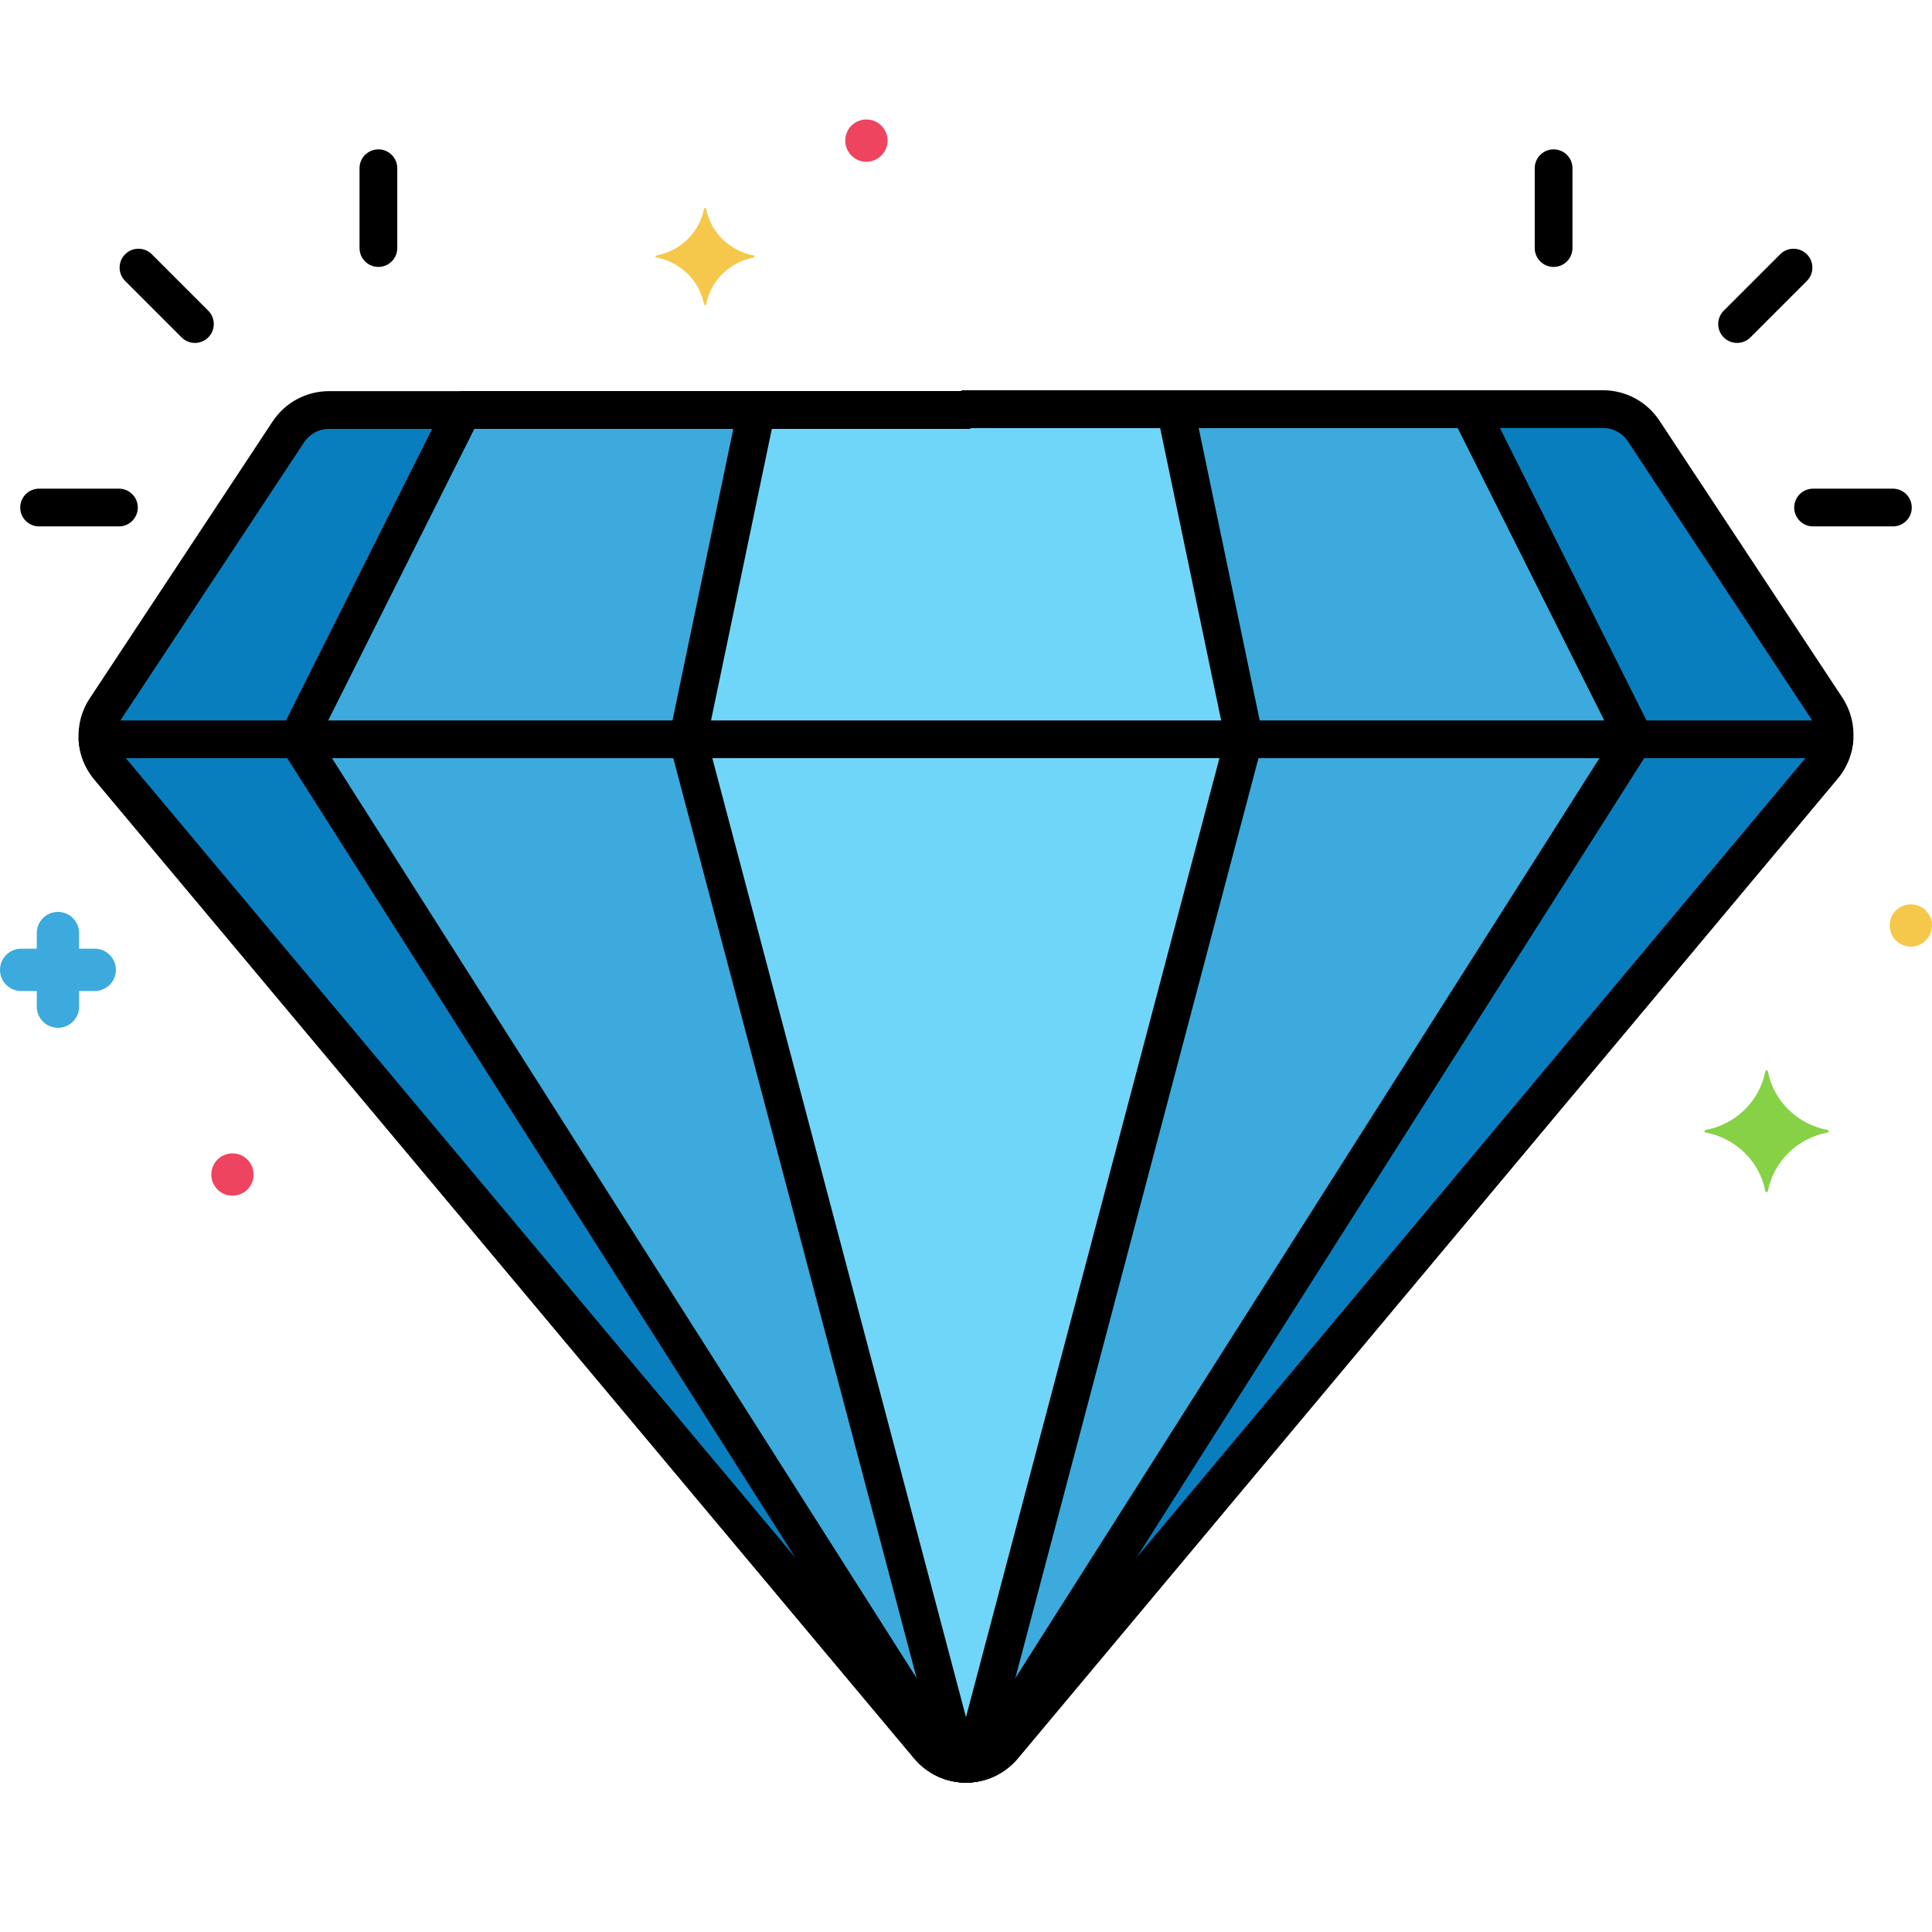 <svg enable-background="new 0 0 256 256" height="512" viewBox="0 0 256 256" width="512" xmlns="http://www.w3.org/2000/svg"><path d="m242.042 93.824-24.248-36.715c-1.196-1.811-3.222-2.901-5.392-2.901h-84.403v.121h-84.402c-2.17 0-4.196 1.089-5.392 2.901l-24.247 36.714c-1.574 2.384-1.396 5.519.438 7.71l108.647 129.742c2.583 3.085 7.328 3.084 9.91-.002l108.653-129.861c1.833-2.191 2.01-5.325.436-7.709z" fill="#087ebf"/><path d="m125.348 233.143c1.681.753 3.621.753 5.301-.001l85.912-135.301-21.869-43.632h-66.693v.121h-66.693l-21.869 43.632z" fill="#3caadc"/><path d="m127.024 233.627c.647.098 1.303.097 1.95-.001l35.885-135.786-9.102-43.632h-27.758v.121h-27.758l-9.101 43.633z" fill="#70d6f9"/><path d="m253.745 119.883c-1.849-.334-3.355 1.047-3.355 2.749 0 1.549 1.249 2.805 2.805 2.805 1.526 0 2.805-1.258 2.805-2.805 0-1.351-.978-2.507-2.255-2.749z" fill="#f5c84c"/><path d="m31.355 152.883c-1.866-.337-3.355 1.068-3.355 2.749 0 1.28.901 2.493 2.255 2.749 1.853.345 3.354-1.077 3.354-2.749 0-1.351-.978-2.507-2.254-2.749z" fill="#ef4460"/><path d="m115.355 15.883c-1.851-.334-3.355 1.05-3.355 2.749 0 1.482 1.186 2.805 2.805 2.805 1.508 0 2.805-1.249 2.805-2.805-.001-1.349-.977-2.507-2.255-2.749z" fill="#ef4460"/><path d="m242.164 149.723c-3.995-.744-7.144-3.829-7.904-7.743-.038-.197-.313-.197-.351 0-.76 3.914-3.908 6.999-7.904 7.743-.201.037-.201.306 0 .344 3.995.744 7.144 3.829 7.904 7.743.038.197.313.197.351 0 .76-3.914 3.908-6.999 7.904-7.743.201-.037.201-.306 0-.344z" fill="#87d147"/><path d="m99.88 33.851c-3.191-.594-5.705-3.058-6.312-6.184-.03-.157-.25-.157-.28 0-.607 3.126-3.121 5.589-6.312 6.184-.16.03-.16.244 0 .274 3.191.594 5.705 3.058 6.312 6.184.03.157.25.157.28 0 .607-3.126 3.121-5.589 6.312-6.184.16-.029.16-.244 0-.274z" fill="#f5c84c"/><path d="m12.553 125.707h-2.07v-2.07c0-1.549-1.256-2.805-2.805-2.805s-2.805 1.256-2.805 2.805v2.07h-2.068c-1.549 0-2.805 1.256-2.805 2.805s1.256 2.805 2.805 2.805h2.069v2.07c0 1.549 1.256 2.805 2.805 2.805s2.805-1.256 2.805-2.805v-2.07h2.07c1.549 0 2.805-1.256 2.805-2.805-.002-1.549-1.257-2.805-2.806-2.805z" fill="#3caadc"/><path d="m127.998 236.209c-2.66 0-5.165-1.169-6.872-3.209l-108.647-129.74c-2.524-3.016-2.774-7.412-.607-10.693l24.247-36.714c1.664-2.52 4.459-4.023 7.478-4.023h83.635c.242-.078.5-.12.768-.12h84.403c3.018 0 5.814 1.504 7.478 4.022l24.248 36.715v.001c2.165 3.279 1.917 7.675-.605 10.689l-108.653 129.861c-1.708 2.04-4.213 3.211-6.873 3.211zm-84.401-179.38c-1.334 0-2.57.665-3.306 1.779l-24.247 36.714c-.958 1.45-.847 3.395.269 4.728l108.646 129.74c.755.902 1.862 1.419 3.038 1.419s2.283-.518 3.038-1.42l108.653-129.861c1.115-1.332 1.225-3.275.267-4.727l-24.247-36.714c-.736-1.113-1.972-1.778-3.306-1.778h-83.635c-.242.078-.5.12-.768.12z"/><path d="m127.998 236.209c-2.66 0-5.165-1.169-6.872-3.209l-108.647-129.74c-1.215-1.452-1.928-3.223-2.062-5.121-.049-.692.191-1.373.665-1.881.473-.508 1.135-.796 1.829-.796h230.161c.702 0 1.371.295 1.845.812.474.519.708 1.212.645 1.91-.165 1.844-.871 3.556-2.04 4.952l-108.651 129.862c-1.708 2.04-4.213 3.211-6.873 3.211zm-111.34-135.747 108.301 129.328c.755.902 1.862 1.419 3.038 1.419s2.283-.518 3.038-1.42l108.206-129.327z"/><path d="m205.86 35.37c-1.381 0-2.5-1.119-2.5-2.5v-10.579c0-1.381 1.119-2.5 2.5-2.5s2.5 1.119 2.5 2.5v10.579c0 1.381-1.119 2.5-2.5 2.5z"/><path d="m250.82 69.751h-10.579c-1.381 0-2.5-1.119-2.5-2.5s1.119-2.5 2.5-2.5h10.579c1.381 0 2.5 1.119 2.5 2.5s-1.119 2.5-2.5 2.5z"/><path d="m230.171 45.439c-.64 0-1.279-.244-1.768-.732-.977-.976-.977-2.559 0-3.535l7.48-7.48c.977-.977 2.559-.977 3.536 0 .977.976.977 2.559 0 3.535l-7.48 7.48c-.488.488-1.128.732-1.768.732z"/><path d="m50.14 35.37c-1.381 0-2.5-1.119-2.5-2.5v-10.579c0-1.381 1.119-2.5 2.5-2.5s2.5 1.119 2.5 2.5v10.579c0 1.381-1.119 2.5-2.5 2.5z"/><path d="m15.759 69.751h-10.579c-1.381 0-2.5-1.119-2.5-2.5s1.119-2.5 2.5-2.5h10.579c1.381 0 2.5 1.119 2.5 2.5s-1.119 2.5-2.5 2.5z"/><path d="m25.829 45.439c-.64 0-1.28-.244-1.768-.732l-7.48-7.48c-.976-.977-.976-2.56 0-3.535.976-.977 2.559-.977 3.536 0l7.48 7.48c.976.977.976 2.56 0 3.535-.489.488-1.129.732-1.768.732z"/><path d="m127.998 236.208c-1.253 0-2.505-.261-3.672-.784-.447-.2-.825-.527-1.088-.94l-85.911-135.181c-.471-.741-.519-1.676-.125-2.461l21.869-43.633c.424-.846 1.289-1.38 2.235-1.38h65.926c.242-.078.5-.12.768-.12h66.693c.946 0 1.811.534 2.235 1.38l21.869 43.632c.394.785.346 1.719-.125 2.46l-85.912 135.3c-.262.414-.641.741-1.087.941-1.168.524-2.422.786-3.675.786zm-.997-5.126c.653.168 1.341.168 1.995 0l84.696-133.387-20.543-40.986h-64.382c-.242.078-.5.12-.768.12h-65.149l-20.543 40.987z"/><path d="m127.997 236.2c-.449 0-.899-.034-1.346-.102-.986-.148-1.789-.869-2.044-1.832l-35.884-135.664c-.099-.376-.11-.77-.03-1.15l9.102-43.633c.242-1.159 1.263-1.989 2.447-1.989h26.99c.242-.078.5-.12.768-.12h27.757c1.184 0 2.206.83 2.447 1.989l9.102 43.632c.08.381.069.774-.03 1.149l-35.885 135.785c-.254.963-1.056 1.683-2.04 1.833-.449.068-.901.102-1.354.102zm-34.289-138.306 34.29 129.641 34.293-129.761-8.566-41.064h-24.958c-.242.078-.5.12-.768.12h-25.726z"/></svg>